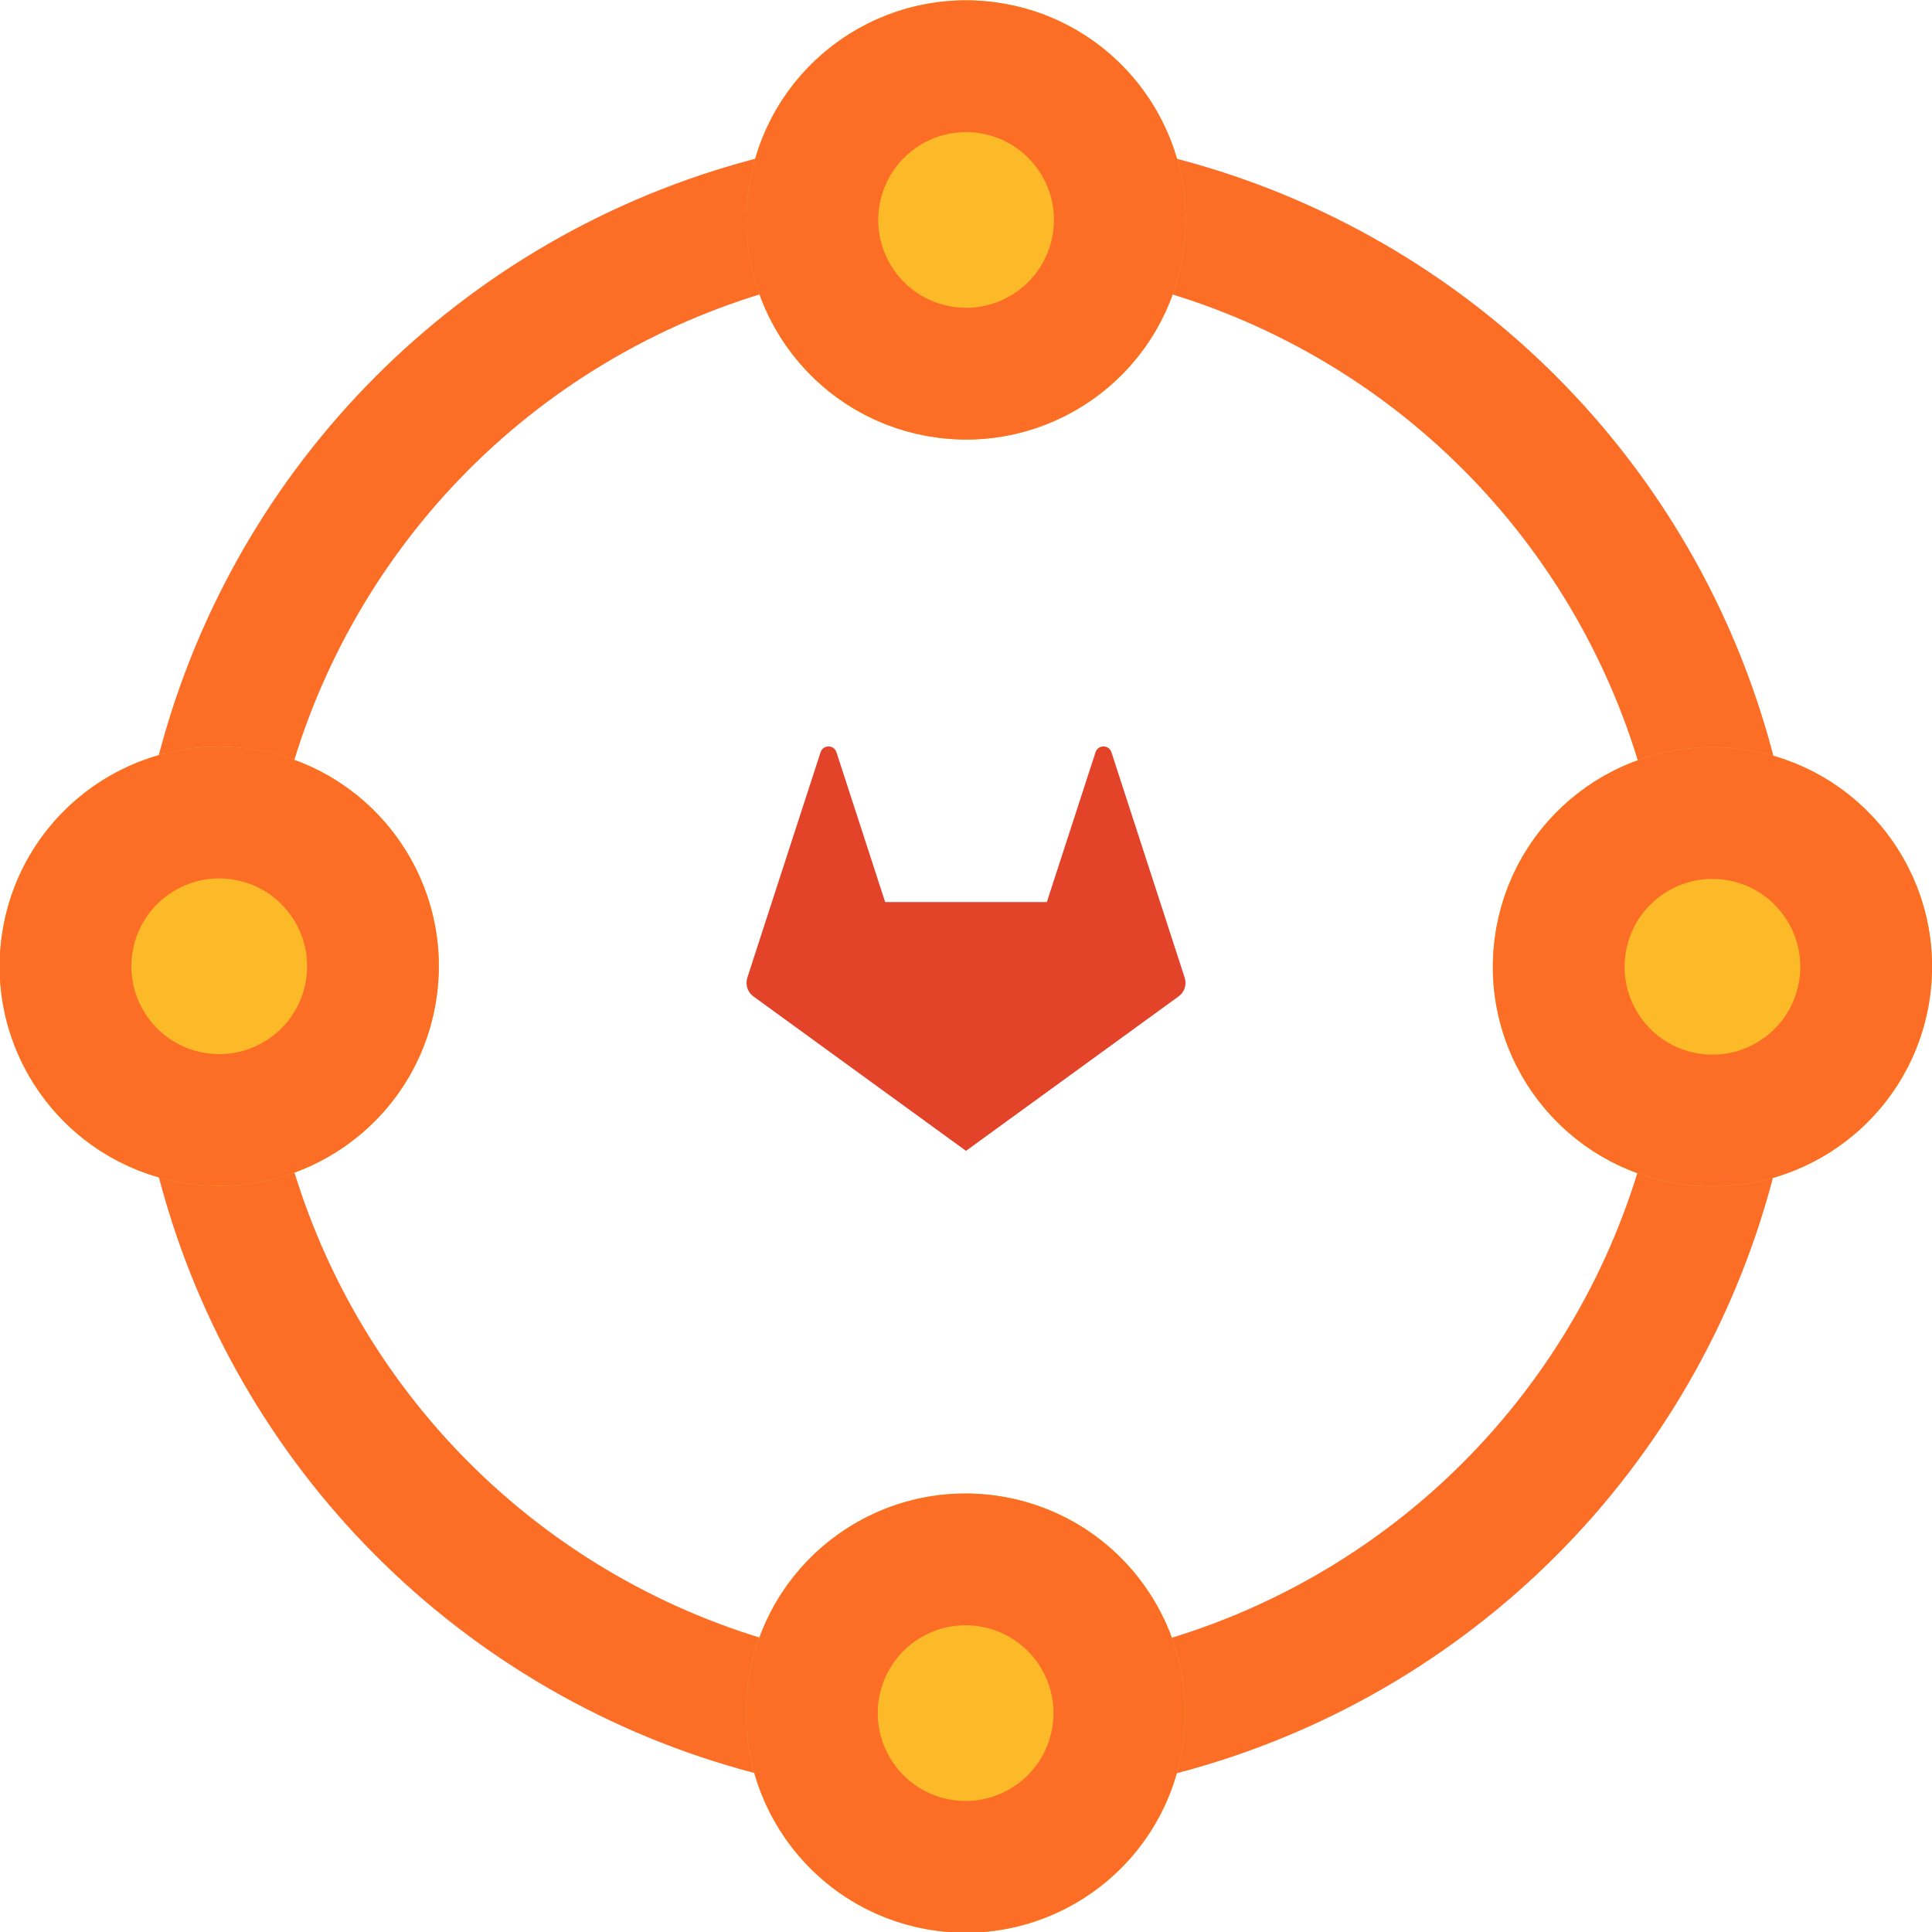 <svg viewBox="0 0 44 44" xmlns="http://www.w3.org/2000/svg" xmlns:xlink="http://www.w3.org/1999/xlink"><defs><circle id="3" cx="39" cy="22" r="5"/><circle id="2" cx="22" cy="39" r="5"/><circle id="0" cx="5" cy="22" r="5"/><circle id="1" cx="22" cy="5" r="5"/></defs><g fill="none" fill-rule="evenodd"><circle stroke="#fc6d26" stroke-width="3" cx="22" cy="22" r="17.5"/><path d="m26.98 20.944l-.559 1.722-1.109 3.412c-.057.176-.305.176-.362 0l-1.109-3.412h-3.682l-1.109 3.412c-.057.176-.305.176-.362 0l-1.109-3.412-.559-1.722c-.051-.157.005-.329.138-.426l4.842-3.518 4.842 3.518c.134.097.189.269.138.426" fill="#e24329" fill-rule="nonzero" transform="matrix(1 0 0-1 0 43.21)"/><g transform="matrix(.985.174-.174.985 3.896-.534)"><use fill="#fcba29" xlink:href="#0"/><circle stroke="#fc6d26" stroke-width="3" cx="5" cy="22" r="3.5"/></g><g transform="matrix(.985.174-.174.985 1.202-3.744)"><use fill="#fcba29" xlink:href="#1"/><circle stroke="#fc6d26" stroke-width="3" cx="22" cy="5" r="3.5"/></g><g transform="matrix(.985.174-.174.985 7.107-3.228)"><use fill="#fcba29" xlink:href="#2"/><circle stroke="#fc6d26" stroke-width="3" cx="22" cy="39" r="3.5"/></g><g transform="matrix(.985.174-.174.985 4.413-6.438)"><use fill="#fcba29" xlink:href="#3"/><circle stroke="#fc6d26" stroke-width="3" cx="39" cy="22" r="3.5"/></g></g></svg>